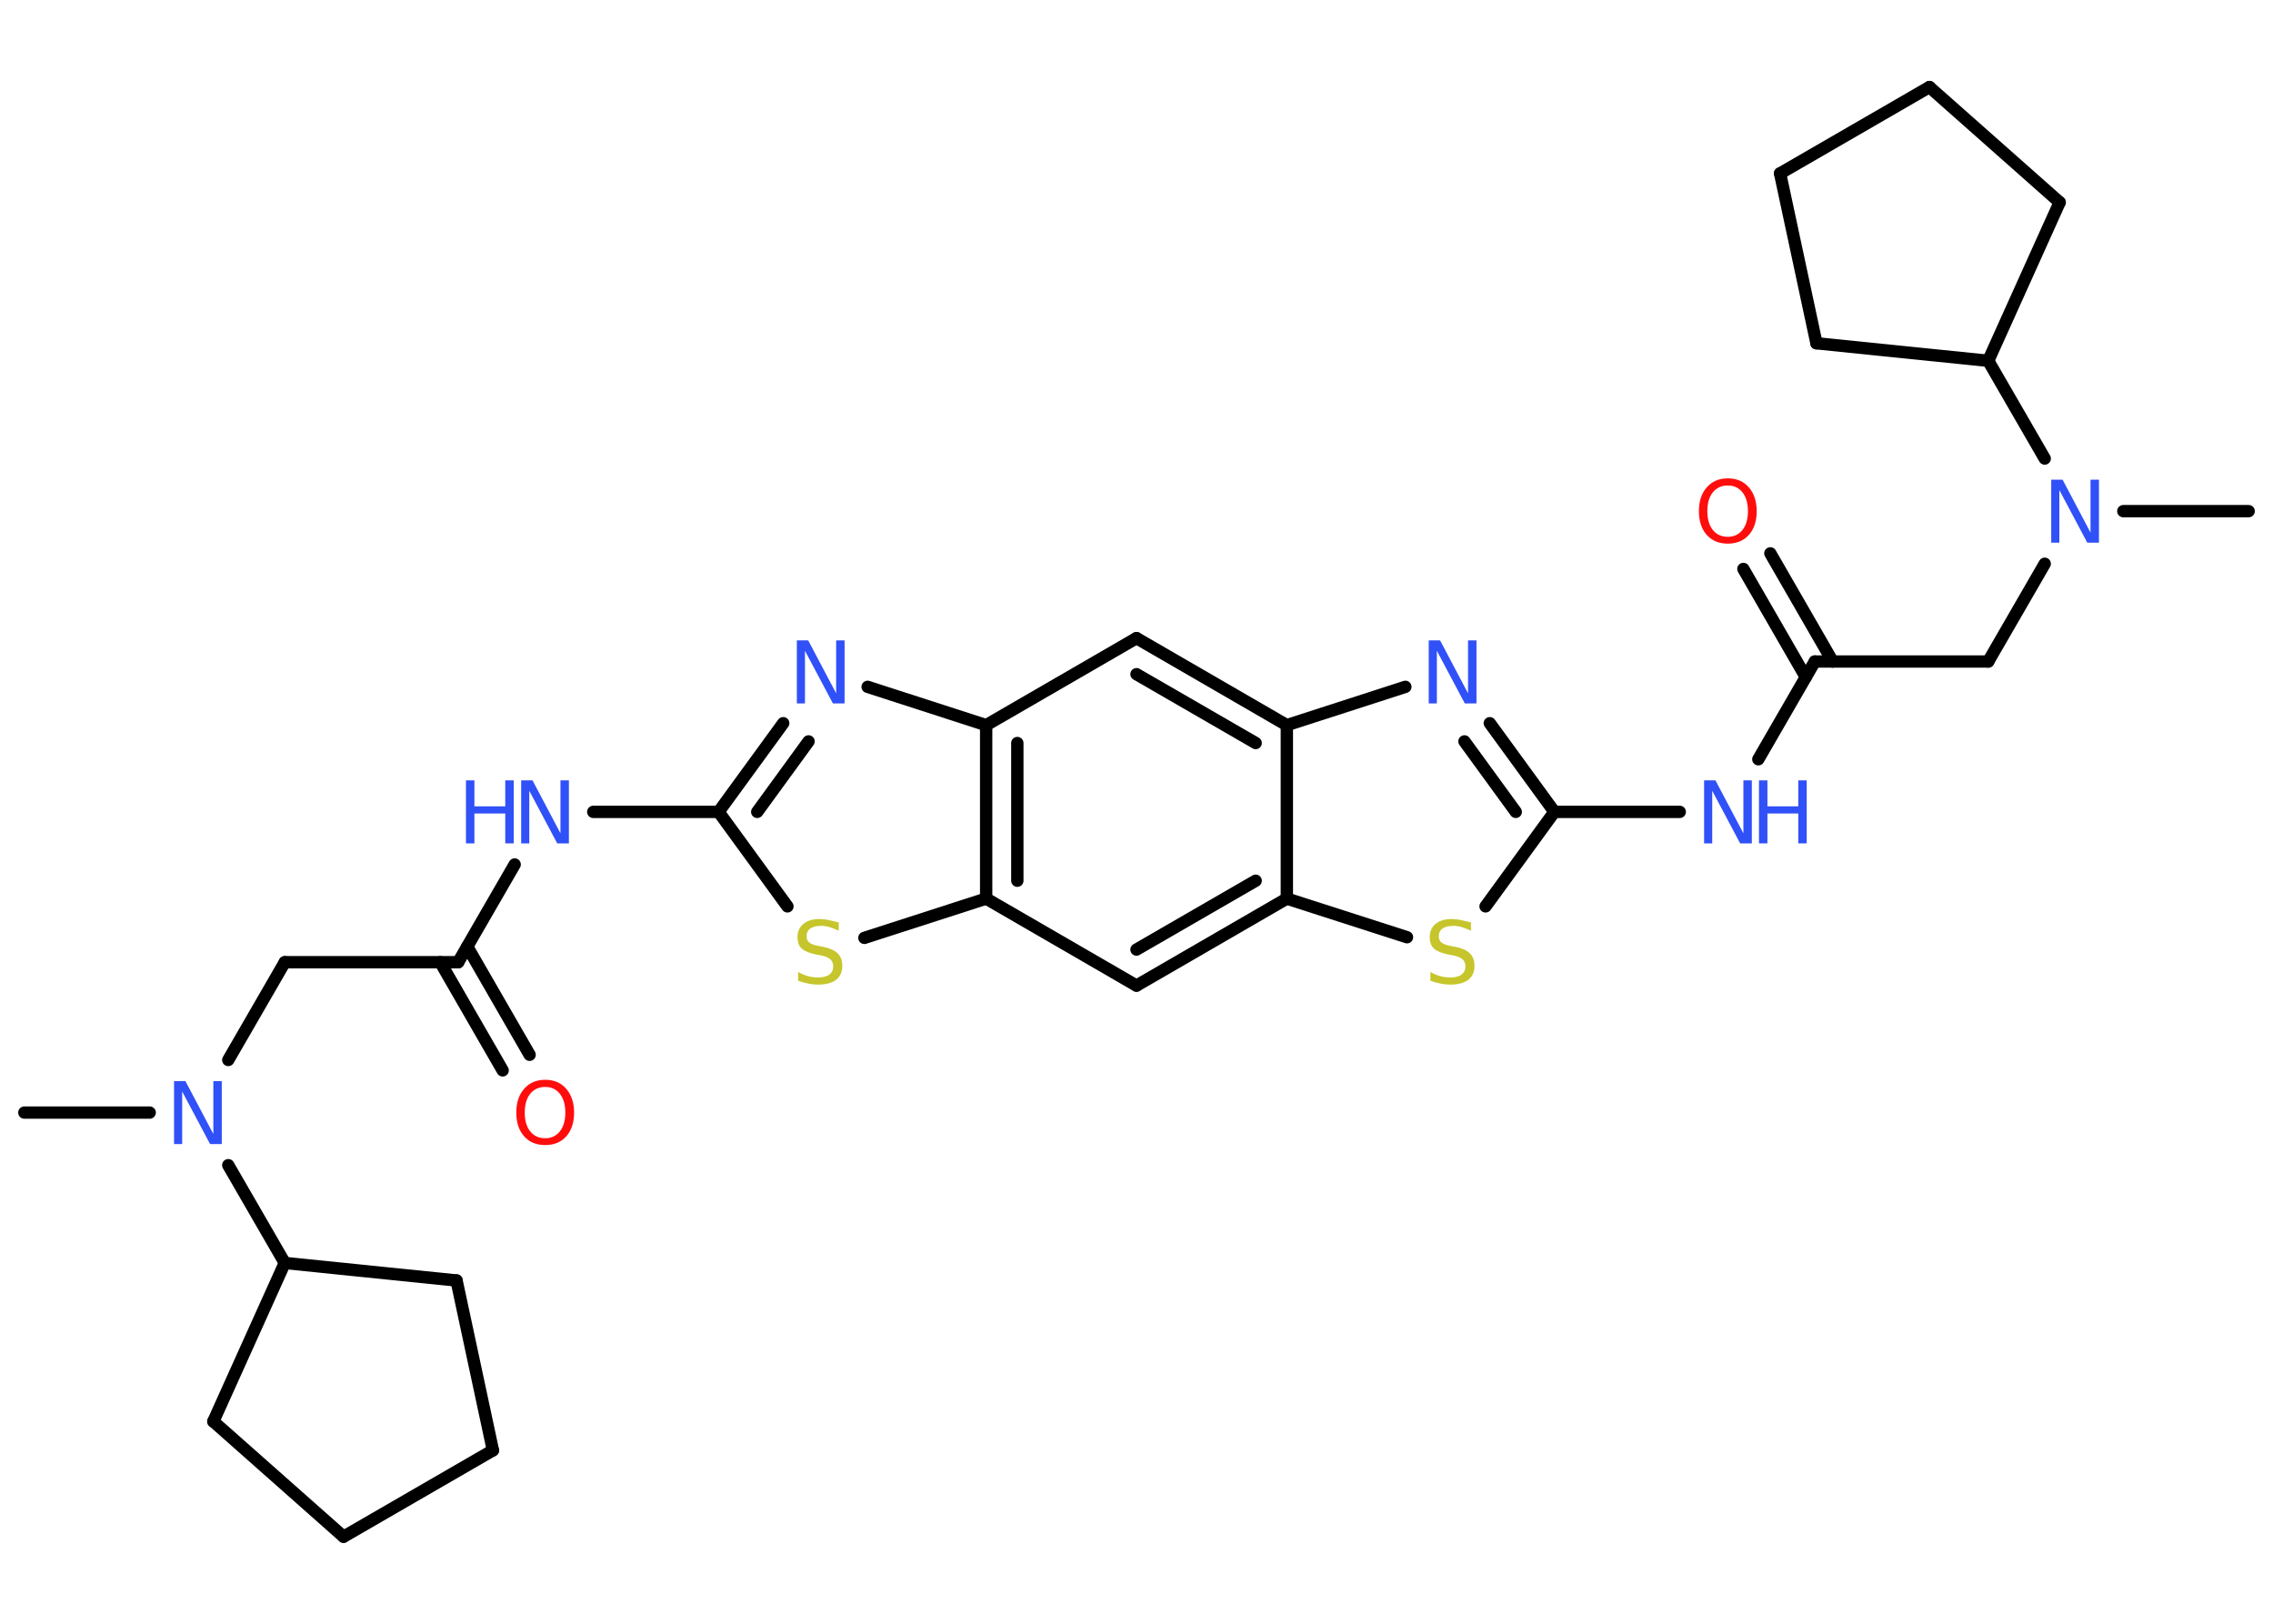 <?xml version='1.0' encoding='UTF-8'?>
<!DOCTYPE svg PUBLIC "-//W3C//DTD SVG 1.1//EN" "http://www.w3.org/Graphics/SVG/1.1/DTD/svg11.dtd">
<svg version='1.2' xmlns='http://www.w3.org/2000/svg' xmlns:xlink='http://www.w3.org/1999/xlink' width='70.0mm' height='50.0mm' viewBox='0 0 70.0 50.0'>
  <desc>Generated by the Chemistry Development Kit (http://github.com/cdk)</desc>
  <g stroke-linecap='round' stroke-linejoin='round' stroke='#000000' stroke-width='.38' fill='#3050F8'>
    <rect x='.0' y='.0' width='70.0' height='50.0' fill='#FFFFFF' stroke='none'/>
    <g id='mol1' class='mol'>
      <line id='mol1bnd1' class='bond' x1='.75' y1='34.26' x2='4.61' y2='34.26'/>
      <line id='mol1bnd2' class='bond' x1='7.03' y1='32.64' x2='8.77' y2='29.63'/>
      <line id='mol1bnd3' class='bond' x1='8.77' y1='29.63' x2='14.11' y2='29.63'/>
      <g id='mol1bnd4' class='bond'>
        <line x1='14.39' y1='29.15' x2='16.31' y2='32.48'/>
        <line x1='13.56' y1='29.63' x2='15.48' y2='32.96'/>
      </g>
      <line id='mol1bnd5' class='bond' x1='14.11' y1='29.63' x2='15.85' y2='26.62'/>
      <line id='mol1bnd6' class='bond' x1='18.27' y1='25.0' x2='22.13' y2='25.0'/>
      <g id='mol1bnd7' class='bond'>
        <line x1='24.12' y1='22.27' x2='22.13' y2='25.0'/>
        <line x1='24.9' y1='22.83' x2='23.32' y2='25.0'/>
      </g>
      <line id='mol1bnd8' class='bond' x1='26.72' y1='21.15' x2='30.37' y2='22.33'/>
      <line id='mol1bnd9' class='bond' x1='30.37' y1='22.33' x2='35.0' y2='19.65'/>
      <g id='mol1bnd10' class='bond'>
        <line x1='39.63' y1='22.33' x2='35.0' y2='19.65'/>
        <line x1='38.67' y1='22.88' x2='35.0' y2='20.76'/>
      </g>
      <line id='mol1bnd11' class='bond' x1='39.63' y1='22.33' x2='43.28' y2='21.15'/>
      <g id='mol1bnd12' class='bond'>
        <line x1='47.87' y1='25.0' x2='45.88' y2='22.27'/>
        <line x1='46.68' y1='25.0' x2='45.1' y2='22.83'/>
      </g>
      <line id='mol1bnd13' class='bond' x1='47.87' y1='25.0' x2='51.73' y2='25.0'/>
      <line id='mol1bnd14' class='bond' x1='54.15' y1='23.38' x2='55.89' y2='20.37'/>
      <g id='mol1bnd15' class='bond'>
        <line x1='55.61' y1='20.85' x2='53.69' y2='17.52'/>
        <line x1='56.44' y1='20.37' x2='54.52' y2='17.04'/>
      </g>
      <line id='mol1bnd16' class='bond' x1='55.89' y1='20.37' x2='61.23' y2='20.37'/>
      <line id='mol1bnd17' class='bond' x1='61.23' y1='20.37' x2='62.97' y2='17.36'/>
      <line id='mol1bnd18' class='bond' x1='65.39' y1='15.74' x2='69.25' y2='15.74'/>
      <line id='mol1bnd19' class='bond' x1='62.97' y1='14.12' x2='61.23' y2='11.11'/>
      <line id='mol1bnd20' class='bond' x1='61.23' y1='11.11' x2='63.43' y2='6.23'/>
      <line id='mol1bnd21' class='bond' x1='63.43' y1='6.23' x2='59.42' y2='2.68'/>
      <line id='mol1bnd22' class='bond' x1='59.42' y1='2.68' x2='54.82' y2='5.34'/>
      <line id='mol1bnd23' class='bond' x1='54.82' y1='5.34' x2='55.94' y2='10.57'/>
      <line id='mol1bnd24' class='bond' x1='61.23' y1='11.11' x2='55.94' y2='10.57'/>
      <line id='mol1bnd25' class='bond' x1='47.87' y1='25.0' x2='45.75' y2='27.91'/>
      <line id='mol1bnd26' class='bond' x1='43.33' y1='28.86' x2='39.63' y2='27.67'/>
      <line id='mol1bnd27' class='bond' x1='39.63' y1='22.33' x2='39.63' y2='27.67'/>
      <g id='mol1bnd28' class='bond'>
        <line x1='35.0' y1='30.35' x2='39.63' y2='27.67'/>
        <line x1='35.0' y1='29.24' x2='38.67' y2='27.12'/>
      </g>
      <line id='mol1bnd29' class='bond' x1='35.0' y1='30.35' x2='30.37' y2='27.67'/>
      <g id='mol1bnd30' class='bond'>
        <line x1='30.37' y1='22.33' x2='30.37' y2='27.67'/>
        <line x1='31.33' y1='22.88' x2='31.33' y2='27.12'/>
      </g>
      <line id='mol1bnd31' class='bond' x1='30.37' y1='27.67' x2='26.62' y2='28.88'/>
      <line id='mol1bnd32' class='bond' x1='22.13' y1='25.0' x2='24.25' y2='27.91'/>
      <line id='mol1bnd33' class='bond' x1='7.03' y1='35.88' x2='8.77' y2='38.89'/>
      <line id='mol1bnd34' class='bond' x1='8.77' y1='38.89' x2='6.57' y2='43.77'/>
      <line id='mol1bnd35' class='bond' x1='6.57' y1='43.77' x2='10.58' y2='47.32'/>
      <line id='mol1bnd36' class='bond' x1='10.58' y1='47.32' x2='15.18' y2='44.66'/>
      <line id='mol1bnd37' class='bond' x1='15.18' y1='44.66' x2='14.06' y2='39.43'/>
      <line id='mol1bnd38' class='bond' x1='8.77' y1='38.89' x2='14.06' y2='39.43'/>
      <path id='mol1atm2' class='atom' d='M5.36 33.29h.35l.86 1.63v-1.63h.26v1.94h-.36l-.86 -1.62v1.62h-.25v-1.94z' stroke='none'/>
      <path id='mol1atm5' class='atom' d='M16.79 33.47q-.29 .0 -.46 .21q-.17 .21 -.17 .58q.0 .37 .17 .58q.17 .21 .46 .21q.28 .0 .45 -.21q.17 -.21 .17 -.58q.0 -.37 -.17 -.58q-.17 -.21 -.45 -.21zM16.79 33.25q.41 .0 .65 .28q.24 .28 .24 .73q.0 .46 -.24 .73q-.24 .27 -.65 .27q-.41 .0 -.65 -.27q-.24 -.27 -.24 -.73q.0 -.46 .24 -.73q.24 -.28 .65 -.28z' stroke='none' fill='#FF0D0D'/>
      <g id='mol1atm6' class='atom'>
        <path d='M16.05 24.03h.35l.86 1.63v-1.63h.26v1.94h-.36l-.86 -1.62v1.62h-.25v-1.94z' stroke='none'/>
        <path d='M14.35 24.03h.26v.8h.95v-.8h.26v1.94h-.26v-.92h-.95v.92h-.26v-1.94z' stroke='none'/>
      </g>
      <path id='mol1atm8' class='atom' d='M24.54 19.72h.35l.86 1.63v-1.63h.26v1.94h-.36l-.86 -1.62v1.62h-.25v-1.94z' stroke='none'/>
      <path id='mol1atm12' class='atom' d='M44.0 19.72h.35l.86 1.63v-1.63h.26v1.94h-.36l-.86 -1.62v1.62h-.25v-1.94z' stroke='none'/>
      <g id='mol1atm14' class='atom'>
        <path d='M52.48 24.03h.35l.86 1.63v-1.63h.26v1.94h-.36l-.86 -1.62v1.62h-.25v-1.94z' stroke='none'/>
        <path d='M54.17 24.03h.26v.8h.95v-.8h.26v1.94h-.26v-.92h-.95v.92h-.26v-1.94z' stroke='none'/>
      </g>
      <path id='mol1atm16' class='atom' d='M53.21 14.95q-.29 .0 -.46 .21q-.17 .21 -.17 .58q.0 .37 .17 .58q.17 .21 .46 .21q.28 .0 .45 -.21q.17 -.21 .17 -.58q.0 -.37 -.17 -.58q-.17 -.21 -.45 -.21zM53.21 14.73q.41 .0 .65 .28q.24 .28 .24 .73q.0 .46 -.24 .73q-.24 .27 -.65 .27q-.41 .0 -.65 -.27q-.24 -.27 -.24 -.73q.0 -.46 .24 -.73q.24 -.28 .65 -.28z' stroke='none' fill='#FF0D0D'/>
      <path id='mol1atm18' class='atom' d='M63.17 14.77h.35l.86 1.63v-1.63h.26v1.94h-.36l-.86 -1.62v1.62h-.25v-1.94z' stroke='none'/>
      <path id='mol1atm25' class='atom' d='M45.3 28.4v.26q-.15 -.07 -.28 -.11q-.13 -.04 -.26 -.04q-.21 .0 -.33 .08q-.12 .08 -.12 .24q.0 .13 .08 .19q.08 .07 .29 .11l.16 .03q.29 .06 .43 .2q.14 .14 .14 .38q.0 .28 -.19 .43q-.19 .15 -.56 .15q-.14 .0 -.29 -.03q-.16 -.03 -.32 -.09v-.27q.16 .09 .31 .13q.15 .04 .3 .04q.23 .0 .35 -.09q.12 -.09 .12 -.25q.0 -.14 -.09 -.22q-.09 -.08 -.29 -.12l-.16 -.03q-.29 -.06 -.43 -.18q-.13 -.12 -.13 -.35q.0 -.26 .18 -.41q.18 -.15 .5 -.15q.13 .0 .28 .03q.14 .03 .29 .07z' stroke='none' fill='#C6C62C'/>
      <path id='mol1atm29' class='atom' d='M25.83 28.4v.26q-.15 -.07 -.28 -.11q-.13 -.04 -.26 -.04q-.21 .0 -.33 .08q-.12 .08 -.12 .24q.0 .13 .08 .19q.08 .07 .29 .11l.16 .03q.29 .06 .43 .2q.14 .14 .14 .38q.0 .28 -.19 .43q-.19 .15 -.56 .15q-.14 .0 -.29 -.03q-.16 -.03 -.32 -.09v-.27q.16 .09 .31 .13q.15 .04 .3 .04q.23 .0 .35 -.09q.12 -.09 .12 -.25q.0 -.14 -.09 -.22q-.09 -.08 -.29 -.12l-.16 -.03q-.29 -.06 -.43 -.18q-.13 -.12 -.13 -.35q.0 -.26 .18 -.41q.18 -.15 .5 -.15q.13 .0 .28 .03q.14 .03 .29 .07z' stroke='none' fill='#C6C62C'/>
    </g>
  </g>
</svg>
